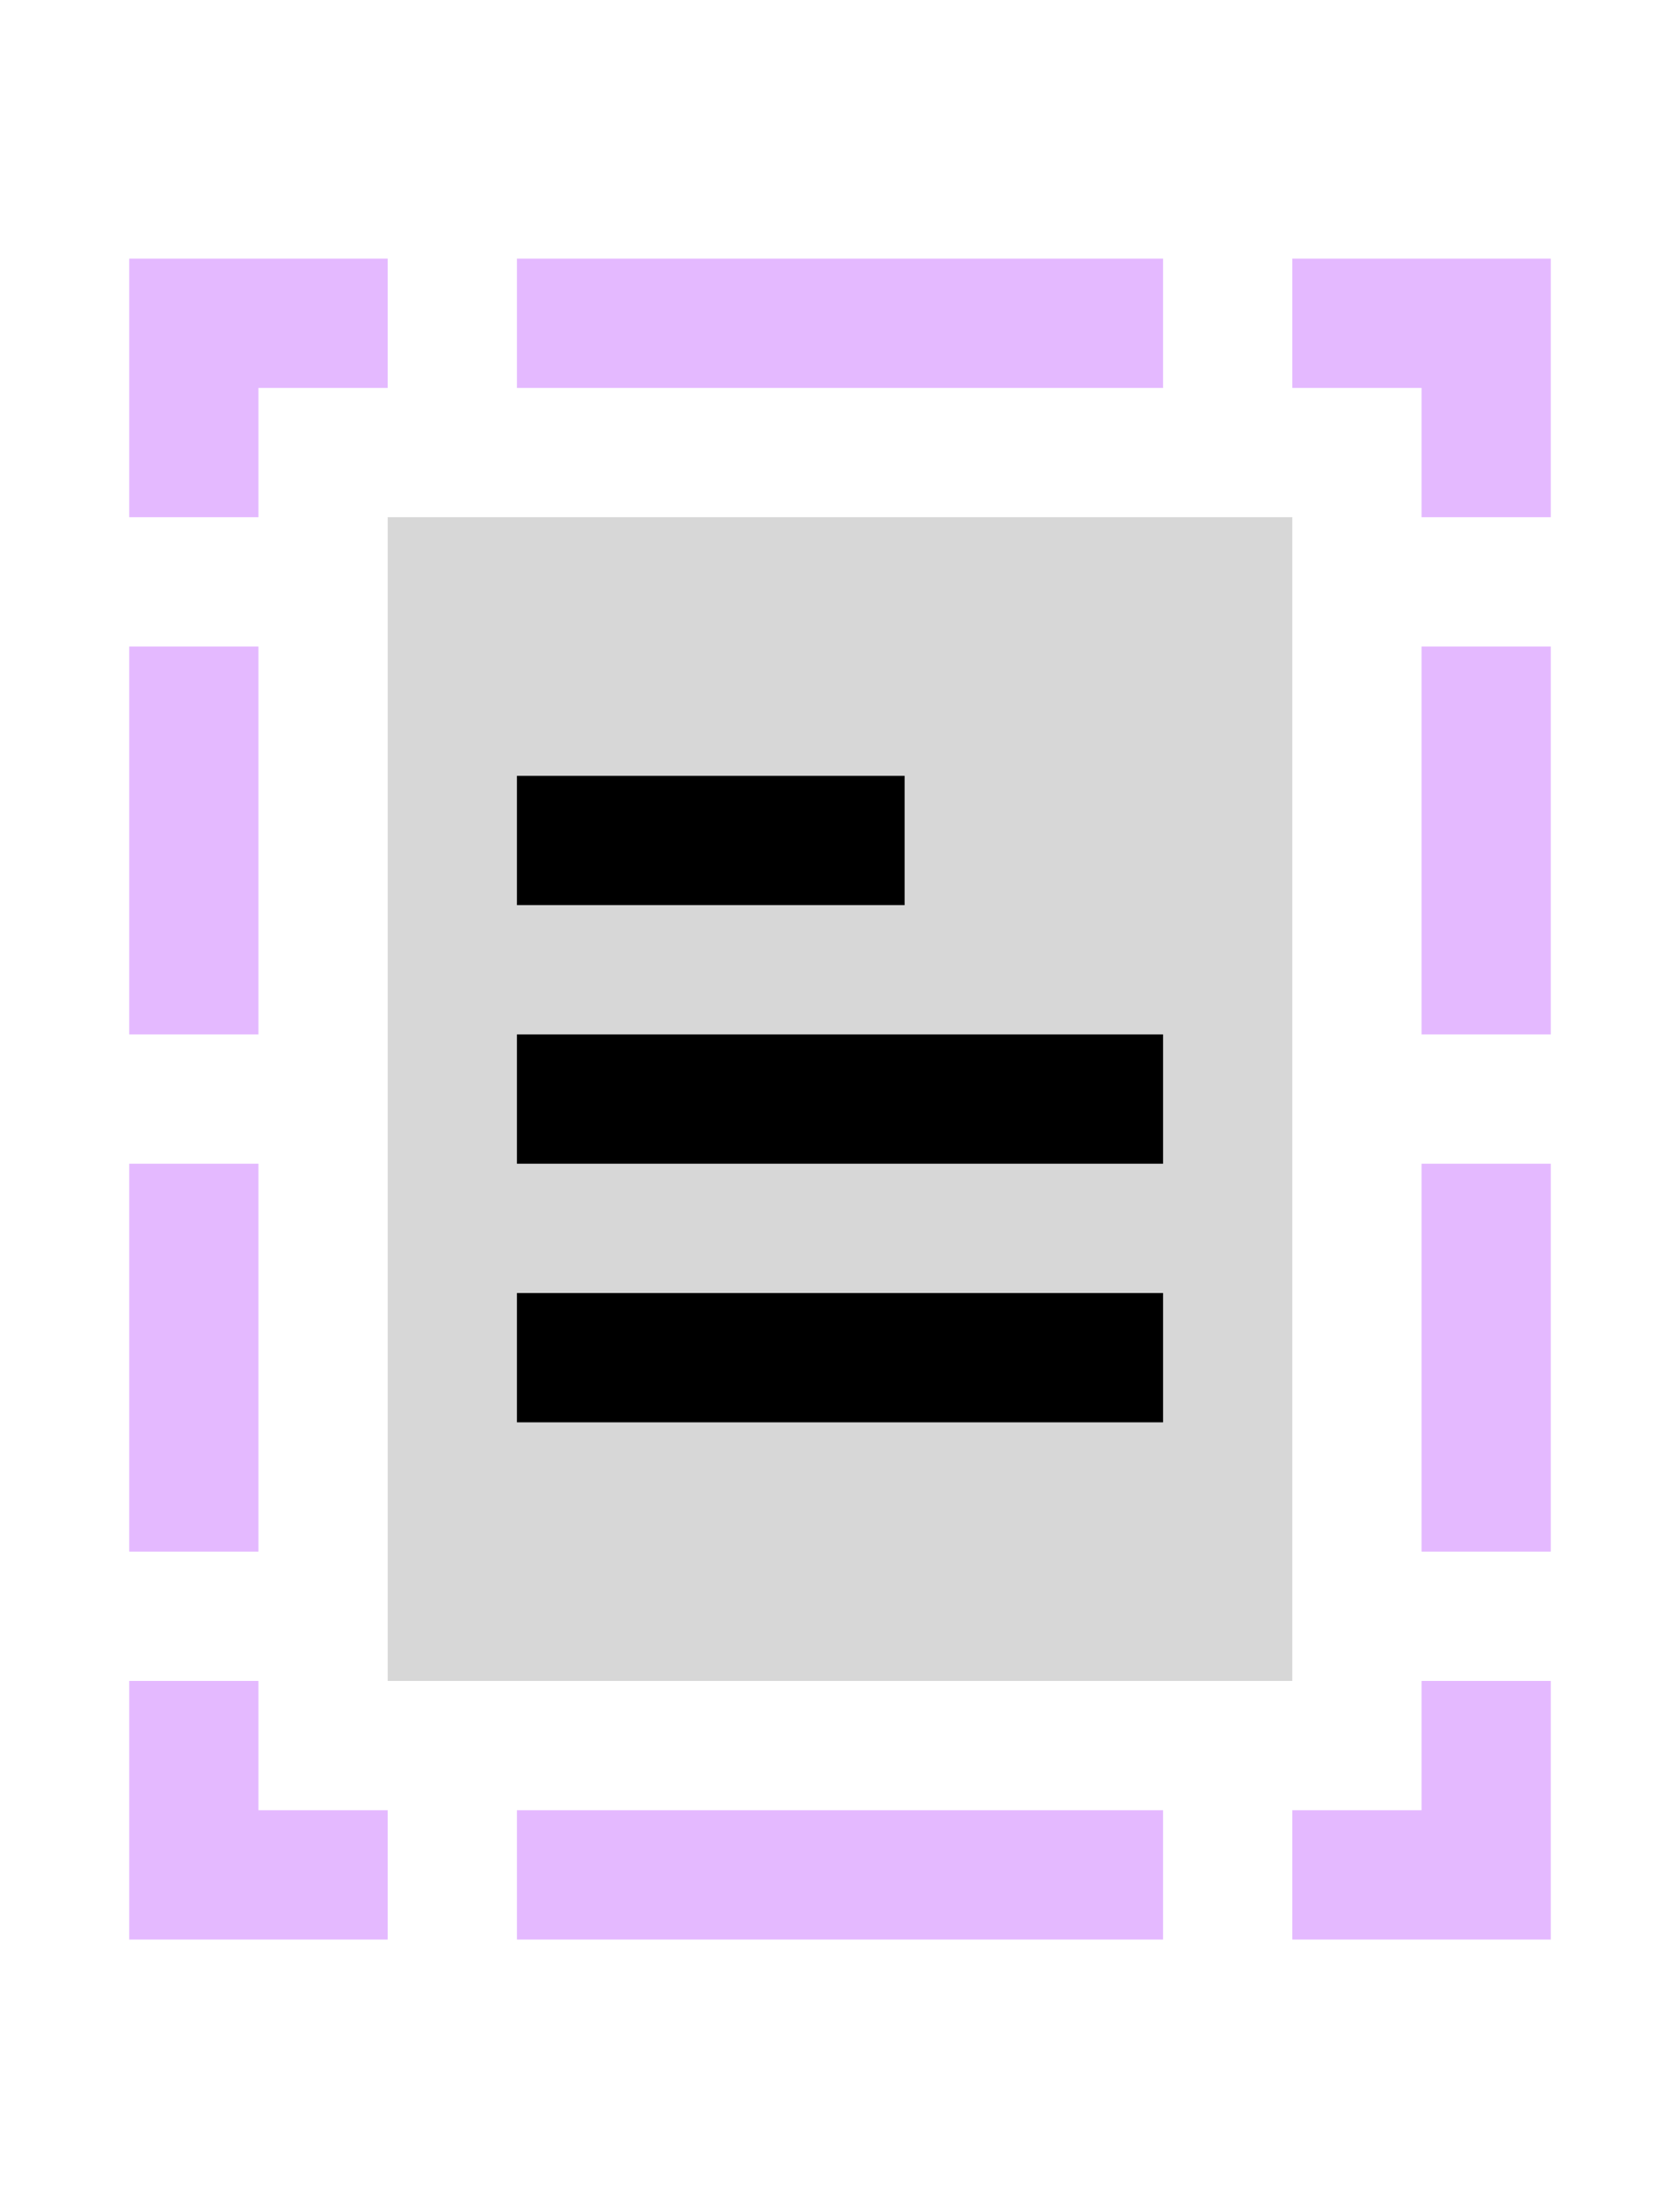 
<svg version="1.2" baseProfile="tiny" id="Layer_1" xmlns="http://www.w3.org/2000/svg" xmlns:xlink="http://www.w3.org/1999/xlink"
	 x="0px" y="0px" viewBox="0 0 13 17" overflow="visible" xml:space="preserve">
<rect x="1" y="5" fill="#E4B9FF" width="1" height="3"/>
<rect x="1" y="9" fill="#E4B9FF" width="1" height="3"/>
<rect x="11" y="5" fill="#E4B9FF" width="1" height="3"/>
<polygon fill="#E4B9FF" points="11,9 12,9 12,12 11,12 "/>
<polygon fill="#E4B9FF" points="3,2 1,2 1,4 2,4 2,3 3,3 "/>
<rect x="4" y="2" fill="#E4B9FF" width="5" height="1"/>
<rect x="4" y="14" fill="#E4B9FF" width="5" height="1"/>
<polygon fill="#E4B9FF" points="10,2 10,3 11,3 11,4 12,4 12,2 "/>
<polygon fill="#E4B9FF" points="2,14 2,13 1,13 1,15 3,15 3,14 "/>
<polygon fill="#E4B9FF" points="11,13 11,14 10,14 10,15 12,15 12,13 "/>
<path fill="#D7D7D7" d="M3,4v9h7V4H3z"/>
<rect x="4" y="6" width="3" height="1"/>
<polygon points="4,8 9,8 9,9 4,9 "/>
<rect x="4" y="10" width="5" height="1"/>
</svg>
